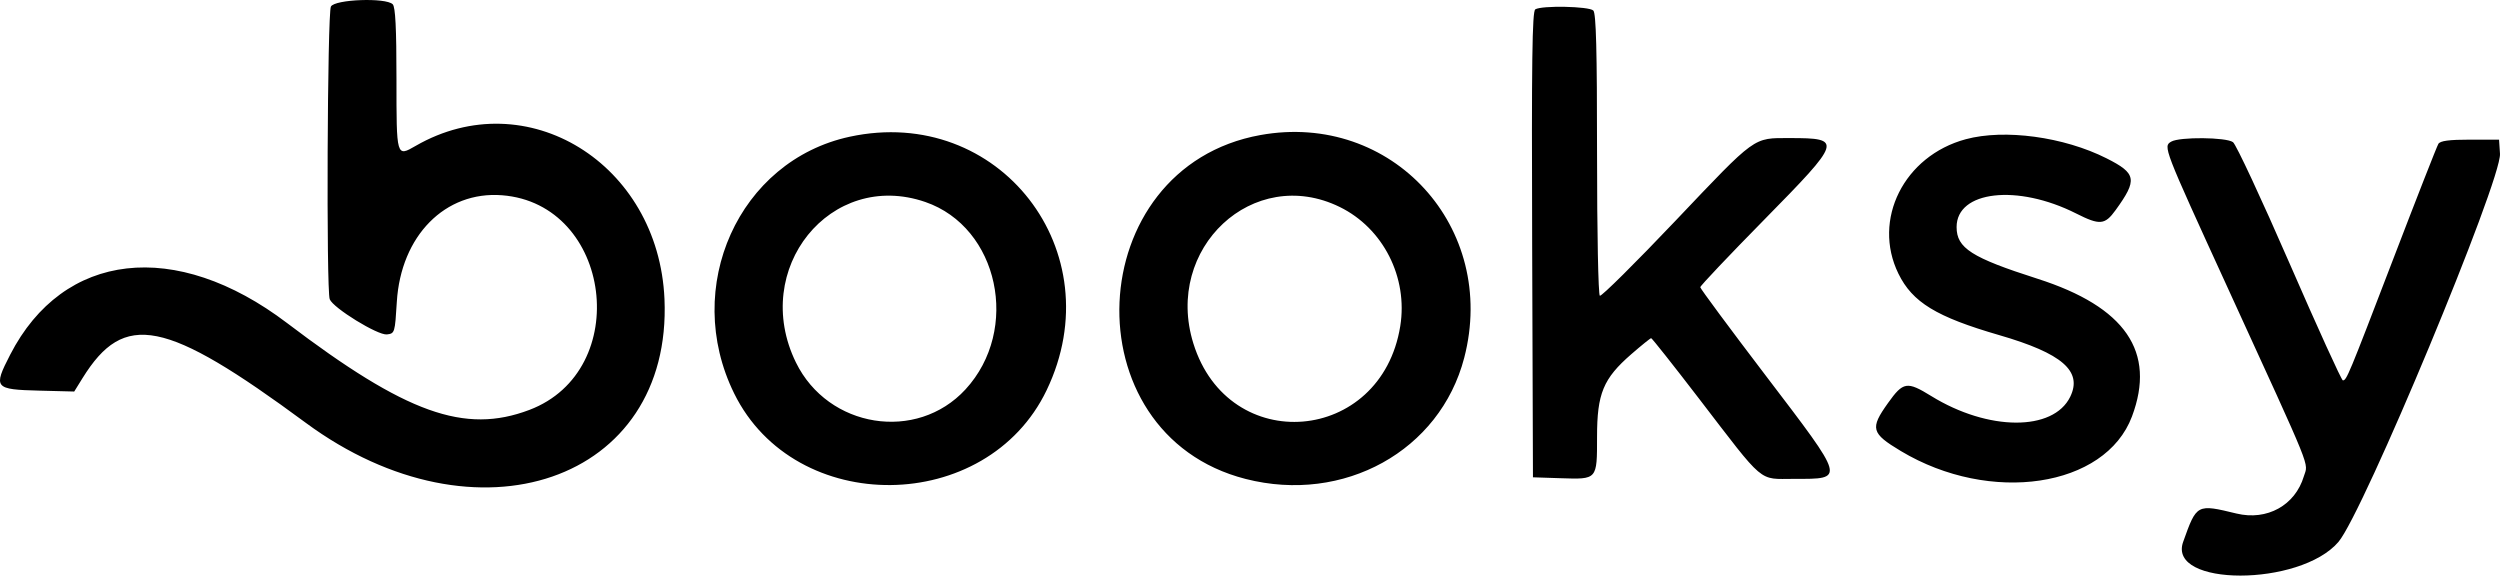 <?xml version="1.0" encoding="UTF-8" standalone="no"?><!-- Generator: Gravit.io --><svg xmlns="http://www.w3.org/2000/svg" xmlns:xlink="http://www.w3.org/1999/xlink" style="isolation:isolate" viewBox="0 56.011 148.845 34.269" width="148.845pt" height="34.269pt"><path d=" M 19.702 56.401 C 19.489 56.8 19.421 73.28 19.631 73.826 C 19.831 74.346 22.493 75.985 23.037 75.922 C 23.502 75.867 23.514 75.828 23.626 73.985 C 23.865 70.05 26.505 67.374 29.888 67.636 C 36.439 68.143 37.704 78.074 31.516 80.417 C 27.665 81.875 24.18 80.625 17.089 75.243 C 10.461 70.213 3.769 70.978 0.606 77.129 C -0.414 79.113 -0.342 79.201 2.351 79.269 L 4.419 79.322 L 4.913 78.525 C 7.399 74.517 9.827 75.003 18.206 81.185 C 28.381 88.691 40.03 84.673 39.562 73.818 C 39.212 65.739 31.347 60.894 24.75 64.695 C 23.597 65.36 23.605 65.385 23.605 60.721 C 23.605 57.677 23.542 56.425 23.381 56.265 C 22.973 55.857 19.933 55.97 19.702 56.401 Z  M 91.408 56.568 C 91.223 56.685 91.184 59.611 91.222 70.573 L 91.269 84.429 L 92.916 84.483 C 95.109 84.555 95.085 84.582 95.085 82.023 C 95.085 79.44 95.453 78.553 97.123 77.1 C 97.727 76.575 98.259 76.145 98.307 76.145 C 98.354 76.145 99.631 77.758 101.144 79.729 C 105.12 84.908 104.663 84.522 106.812 84.522 C 109.874 84.522 109.909 84.65 105.132 78.379 C 102.988 75.564 101.232 73.193 101.23 73.112 C 101.229 73.03 102.946 71.218 105.044 69.085 C 109.675 64.378 109.721 64.232 106.558 64.232 C 104.357 64.232 104.591 64.063 99.765 69.144 C 97.374 71.662 95.342 73.676 95.251 73.62 C 95.158 73.562 95.085 69.859 95.085 65.189 C 95.085 58.959 95.029 56.804 94.862 56.637 C 94.61 56.385 91.785 56.328 91.408 56.568 Z  M 50.596 64.15 C 43.986 65.575 40.594 73.106 43.711 79.436 C 47.337 86.8 58.745 86.681 62.315 79.242 C 66.279 70.984 59.484 62.234 50.596 64.15 Z  M 75.045 64.051 C 64.347 65.978 63.662 81.841 74.16 84.526 C 80.008 86.022 85.735 82.85 87.176 77.317 C 89.198 69.555 82.876 62.64 75.045 64.051 Z  M 117.038 64.3 C 113.36 65.292 111.456 69.09 113.027 72.302 C 113.863 74.011 115.284 74.877 119.031 75.964 C 122.784 77.052 124.001 78.11 123.256 79.636 C 122.246 81.702 118.37 81.682 114.986 79.593 C 113.536 78.699 113.316 78.734 112.407 80.008 C 111.327 81.521 111.403 81.803 113.173 82.865 C 118.501 86.06 125.346 85.037 126.933 80.808 C 128.379 76.956 126.543 74.28 121.303 72.605 C 117.38 71.35 116.492 70.783 116.492 69.53 C 116.492 67.368 120.111 66.956 123.607 68.72 C 125.019 69.433 125.317 69.408 125.959 68.521 C 127.271 66.709 127.206 66.337 125.414 65.435 C 122.873 64.156 119.347 63.678 117.038 64.3 Z  M 129.274 64.442 C 128.78 64.729 128.787 64.747 132.631 73.143 C 137.793 84.42 137.425 83.508 137.167 84.369 C 136.649 86.099 134.973 87.025 133.158 86.586 C 130.787 86.012 130.788 86.011 129.98 88.275 C 129.027 90.948 136.937 90.95 139.225 88.277 C 140.701 86.553 148.947 66.739 148.844 65.164 L 148.789 64.325 L 147.06 64.325 C 145.811 64.325 145.288 64.395 145.176 64.576 C 145.091 64.714 143.876 67.813 142.477 71.463 C 139.803 78.436 139.711 78.658 139.488 78.658 C 139.411 78.658 137.983 75.522 136.314 71.688 C 134.645 67.854 133.131 64.608 132.948 64.475 C 132.542 64.178 129.771 64.153 129.274 64.442 Z  M 55.091 68.037 C 59.461 69.542 60.765 75.635 57.48 79.199 C 54.579 82.346 49.304 81.506 47.388 77.592 C 44.664 72.029 49.45 66.093 55.091 68.037 Z  M 79.765 68.334 C 82.354 69.603 83.836 72.523 83.368 75.431 C 82.236 82.455 73.146 83.21 71.049 76.454 C 69.289 70.786 74.625 65.815 79.765 68.334 Z " fill-rule="evenodd" fill="rgb(0,0,0)"/></svg>
